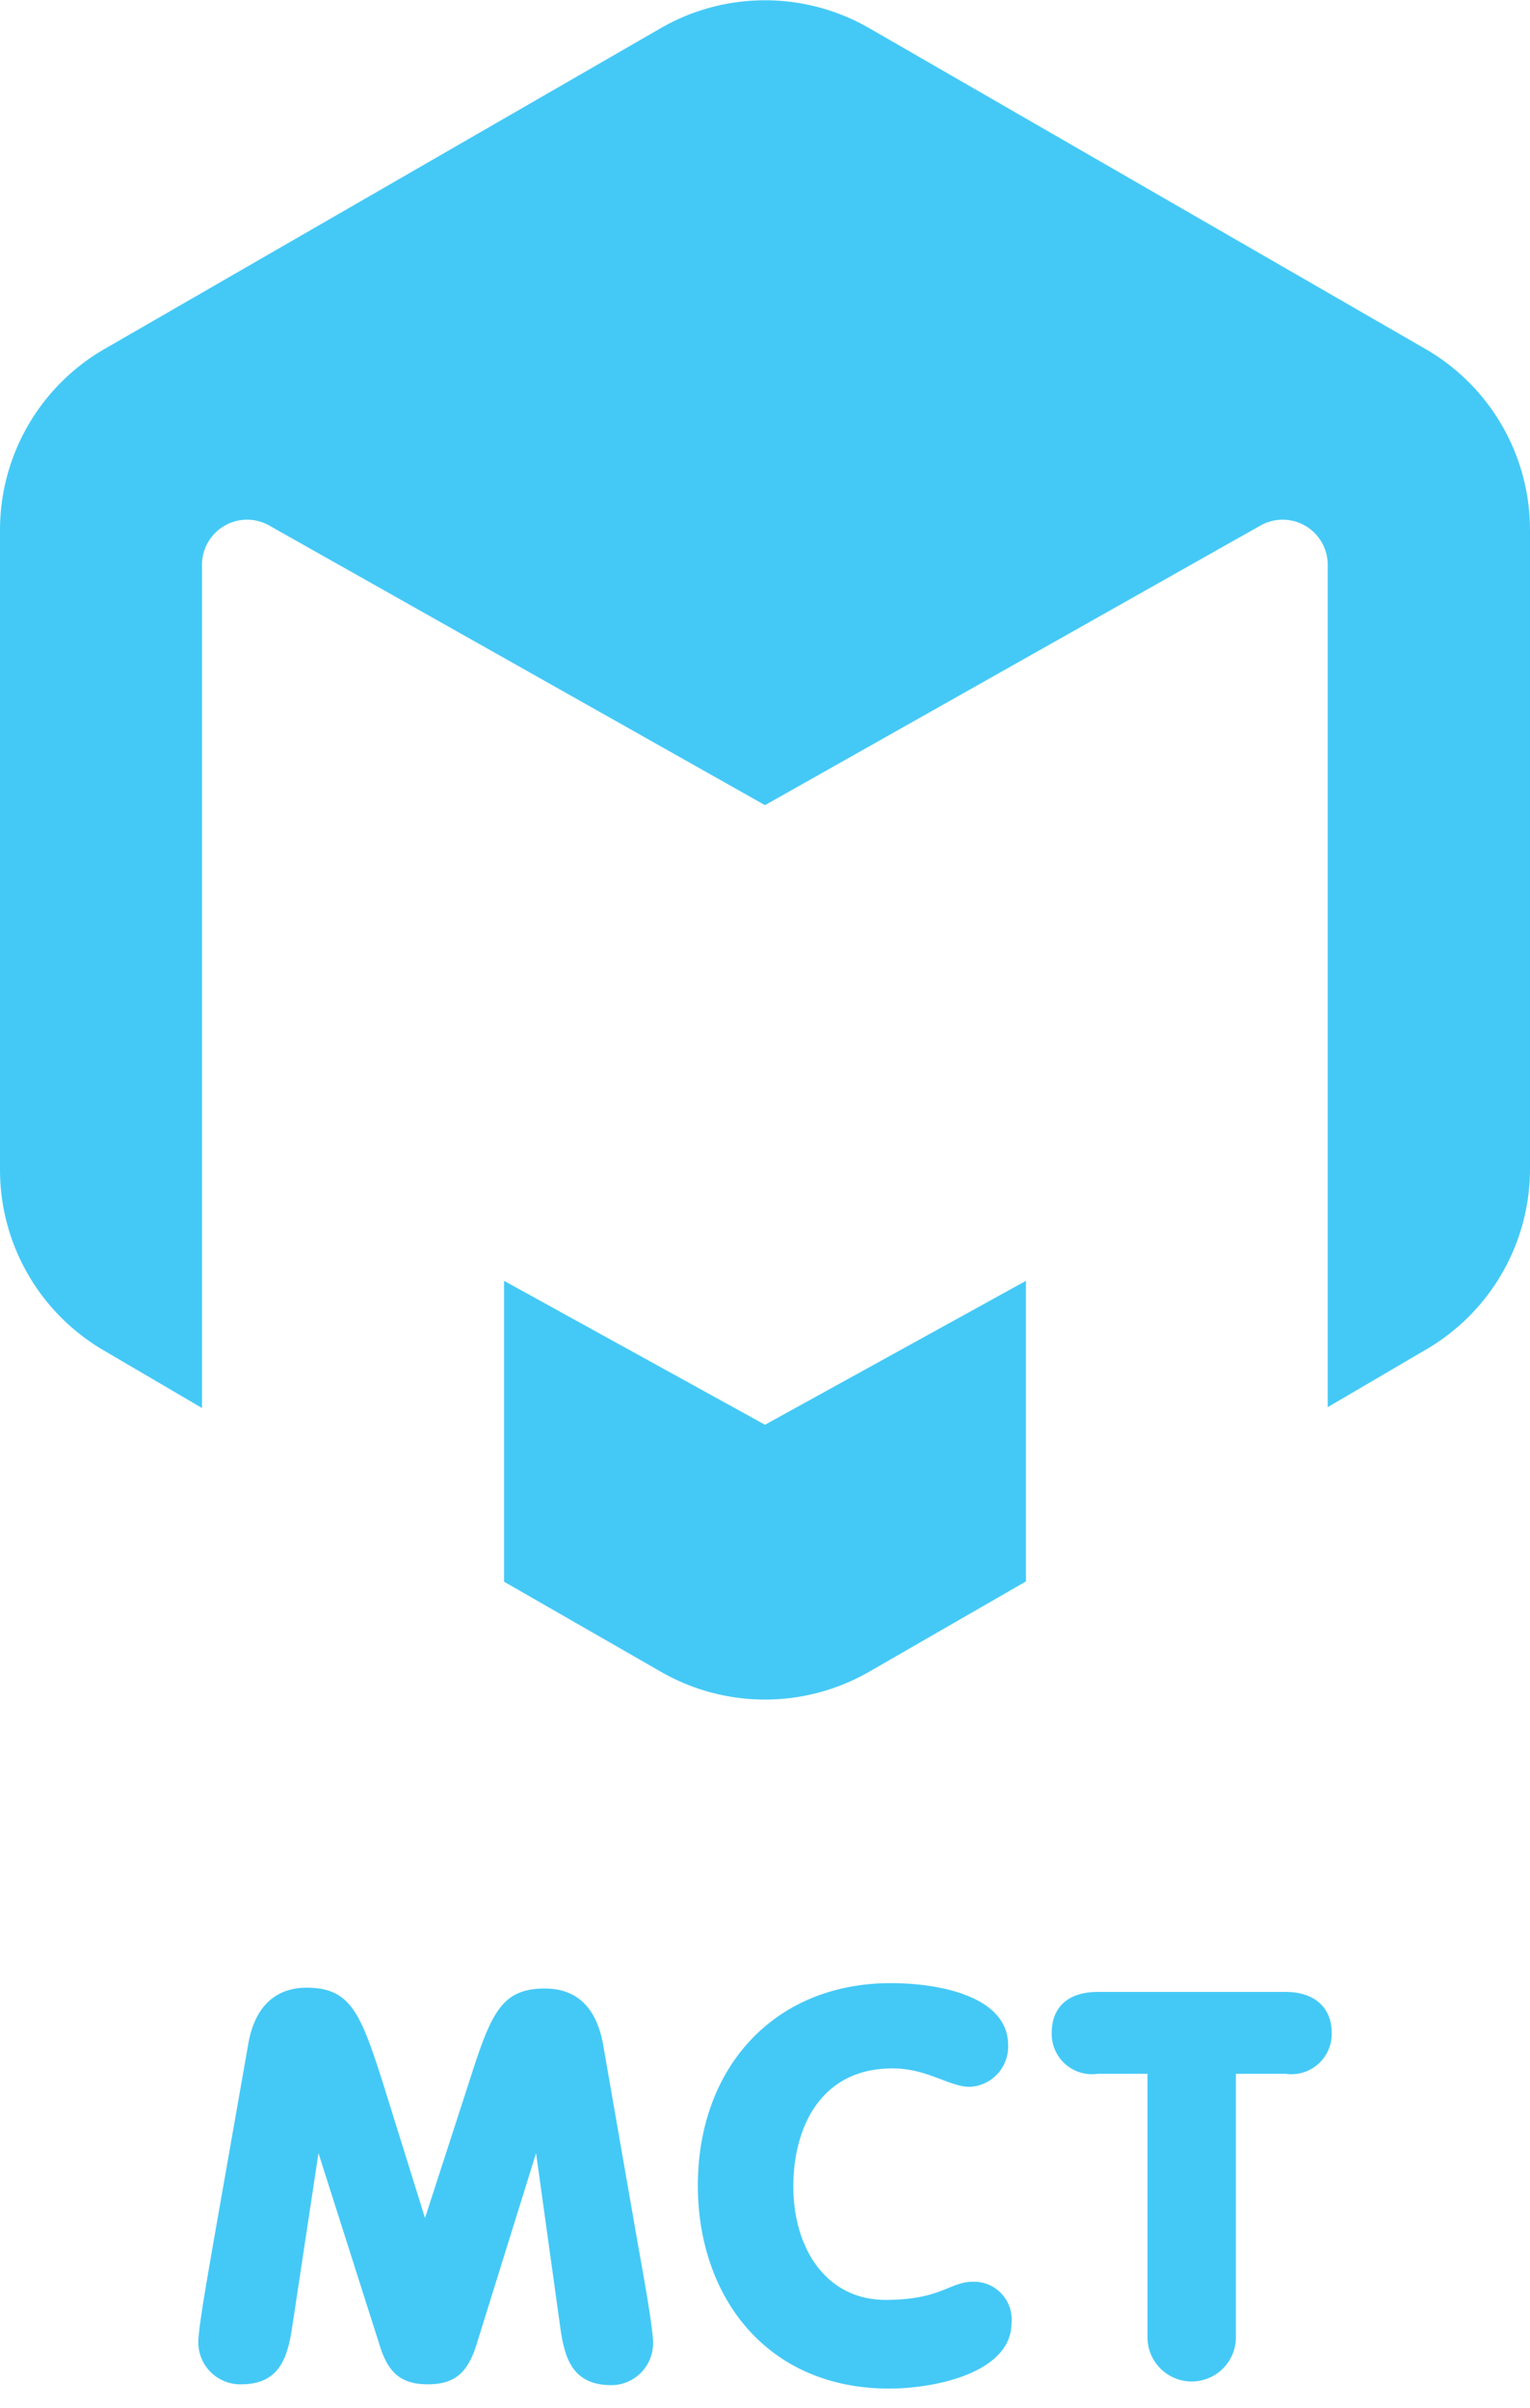 <svg id="Logo" xmlns="http://www.w3.org/2000/svg" viewBox="0 0 54 85">
  <defs>
    <style>
      .cls-1 {
        fill: #44c9f6;
      }
    </style>
  </defs>
  <title>logo-mct-new</title>
  <g id="MCT">
    <path class="cls-1" d="M36.21,45.21,27,50.29l-9.21-5.08V55.83L23.31,59a7.37,7.37,0,0,0,7.38,0l5.52-3.18Z"/>
    <path class="cls-1" d="M50.28,12.3,30.69,1a7.37,7.37,0,0,0-7.38,0L3.72,12.3A7.38,7.38,0,0,0,0,18.69V41.31A7.38,7.38,0,0,0,3.72,47.7l3.41,2V19.94a1.59,1.59,0,0,1,2.39-1.38L27,28.42l17.47-9.86a1.59,1.59,0,0,1,2.39,1.38V49.67l3.41-2A7.38,7.38,0,0,0,54,41.31V18.69A7.38,7.38,0,0,0,50.28,12.3Z"/>
  </g>
  <g id="Icon">
    <path class="cls-1" d="M8.76,72.16c.28-1.64,1.27-2,2.06-2,1.56,0,1.91.91,2.7,3.38L15,78.29h0l1.53-4.72c.79-2.47,1.13-3.38,2.7-3.38.79,0,1.77.33,2.06,2l1.23,7.06c.26,1.43.53,3,.53,3.45a1.48,1.48,0,0,1-1.47,1.49c-1.41,0-1.66-1-1.81-2.07L18.92,76h0l-2.1,6.75c-.31,1-.77,1.41-1.72,1.41s-1.41-.41-1.71-1.41L11.24,76h0l-.92,6.09c-.16,1.06-.41,2.07-1.81,2.07A1.48,1.48,0,0,1,7,82.67c0-.46.27-2,.52-3.45Z"/>
    <path class="cls-1" d="M31.44,70c1.89,0,4.14.54,4.14,2.18a1.42,1.42,0,0,1-1.35,1.48c-.73,0-1.5-.65-2.72-.65C29,73,28,75.05,28,77.18s1.12,4,3.26,4c1.95,0,2.26-.64,3.07-.64A1.33,1.33,0,0,1,35.7,82c0,1.71-2.6,2.31-4.32,2.31-4.32,0-6.75-3.24-6.75-7.17C24.63,73,27.31,70,31.44,70Z"/>
    <path class="cls-1" d="M40.5,73.2H38.74a1.42,1.42,0,0,1-1.62-1.45c0-.9.58-1.44,1.62-1.44h6.64c1,0,1.62.54,1.62,1.44a1.42,1.42,0,0,1-1.62,1.45H43.62v9.3a1.56,1.56,0,1,1-3.12,0Z"/>
  </g>
</svg>
